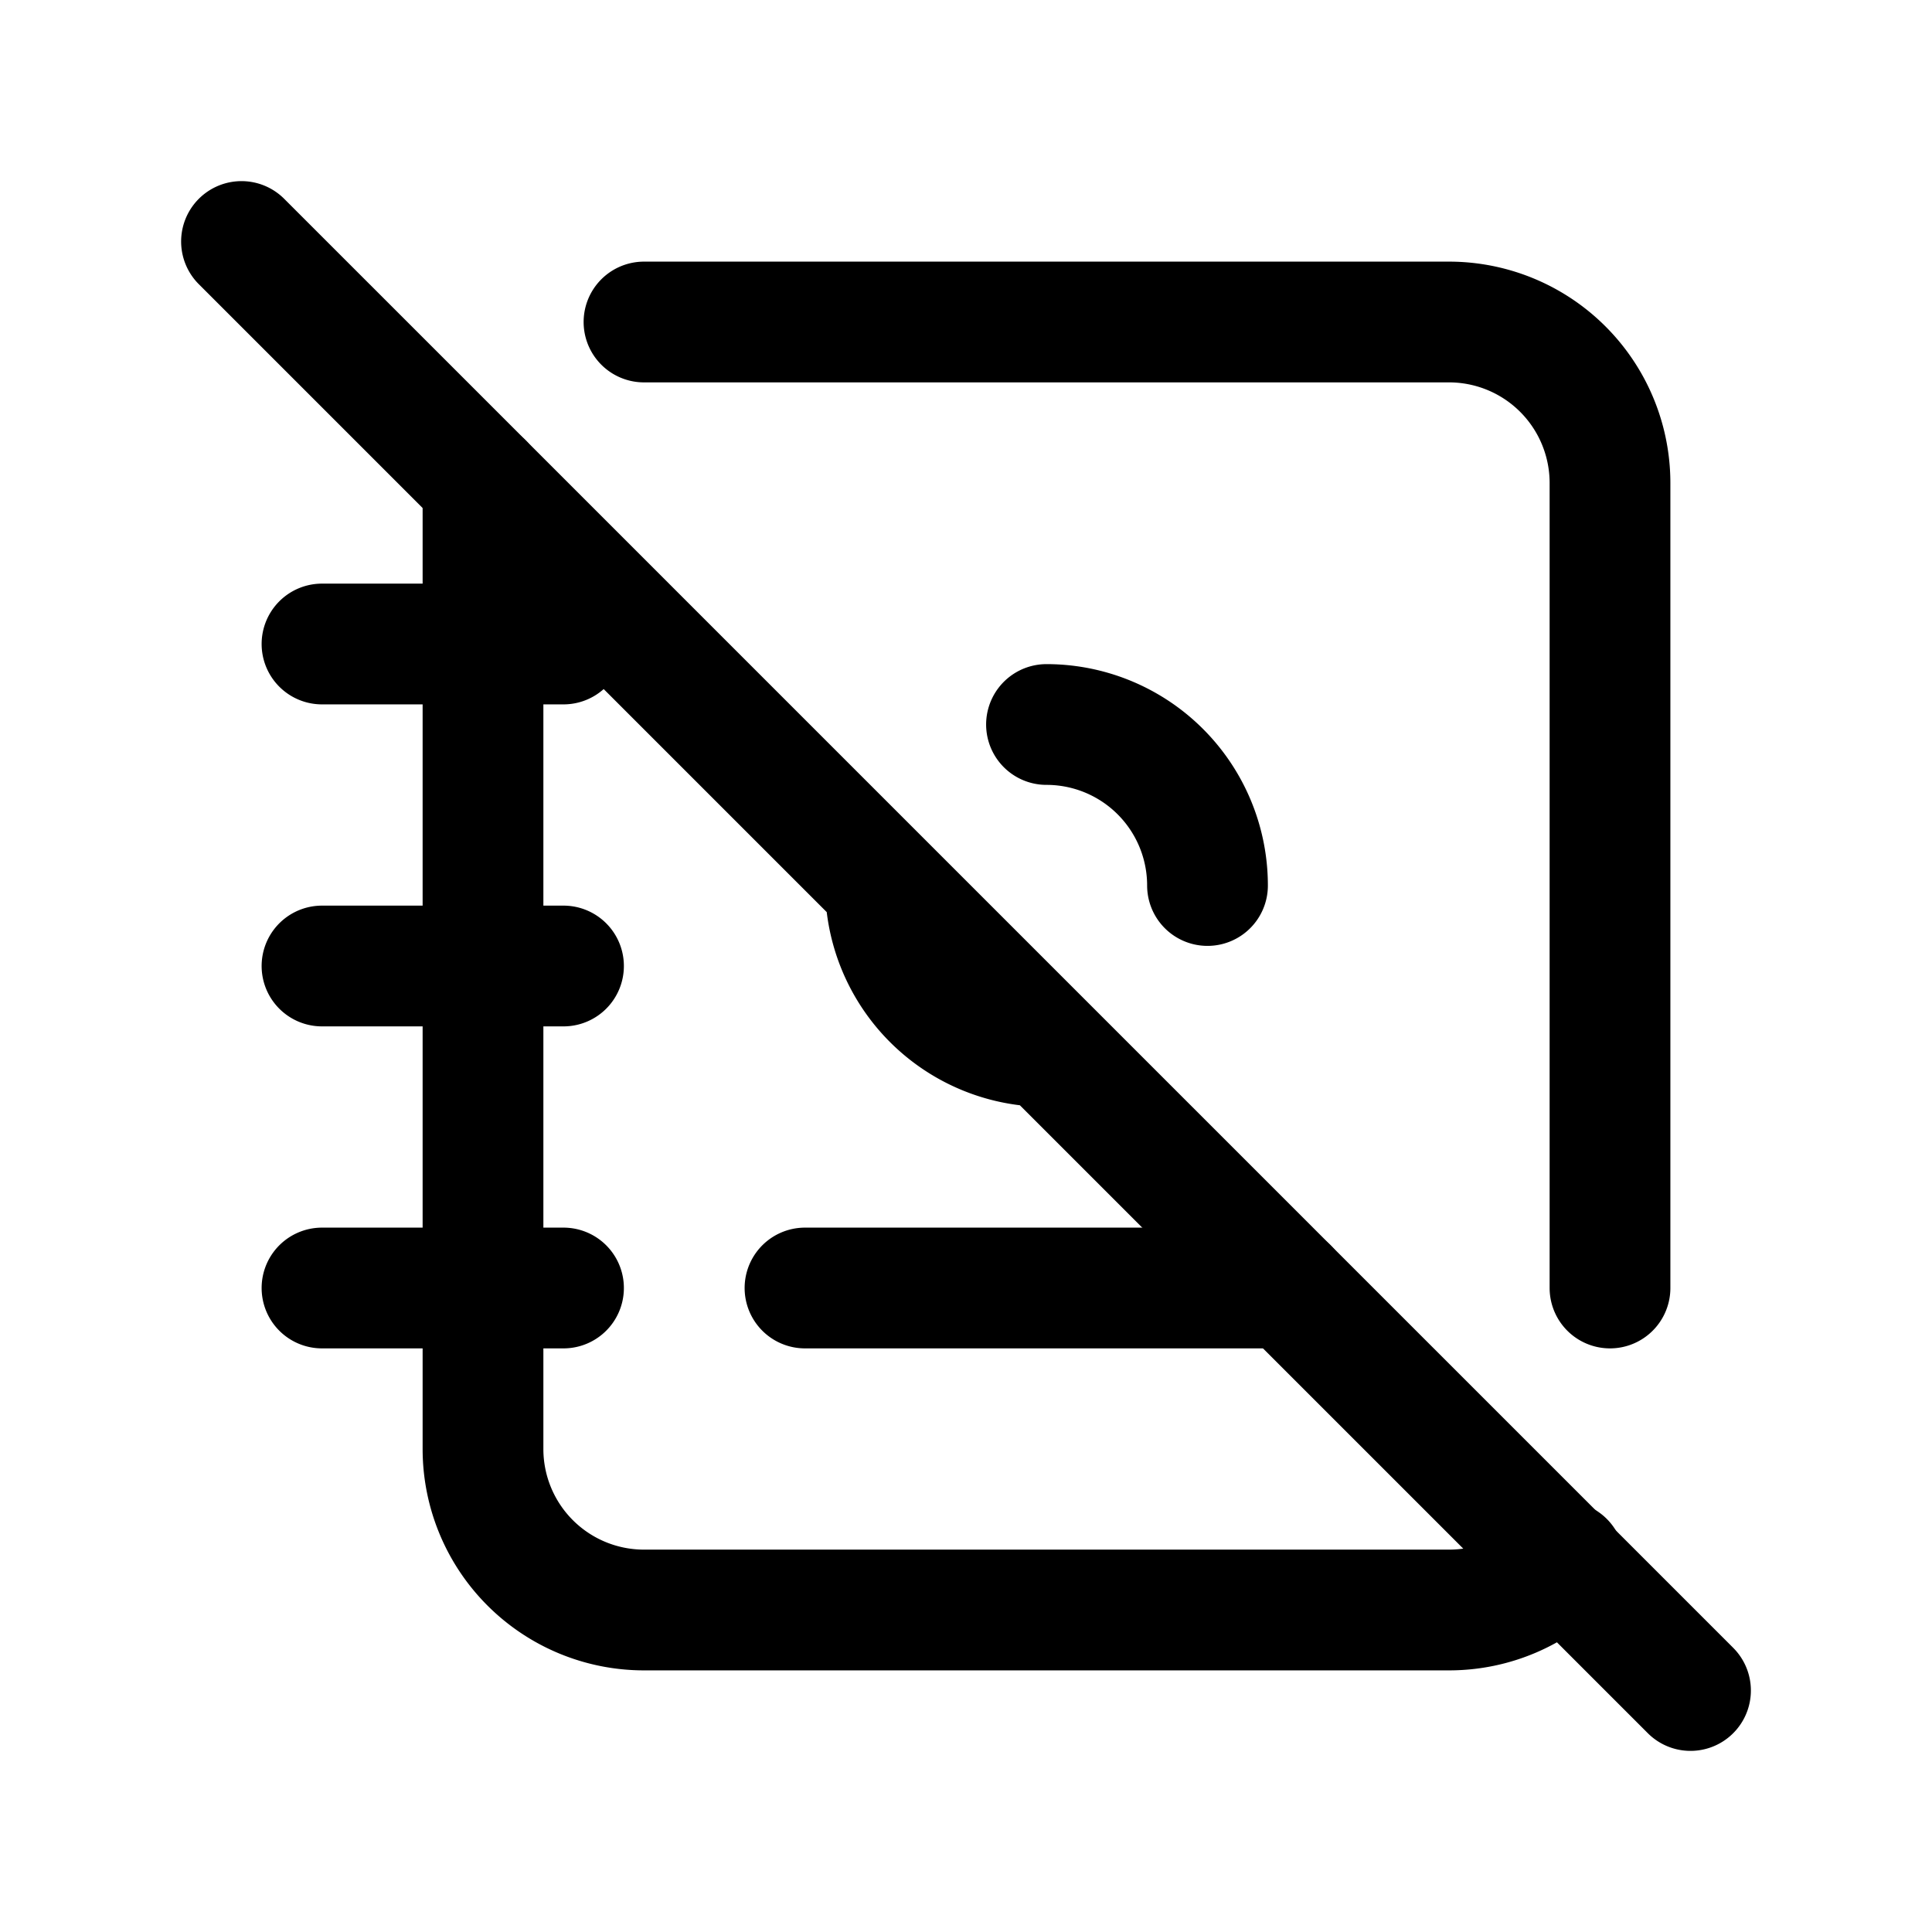 <svg xmlns="http://www.w3.org/2000/svg" fill="none" stroke-linecap="round" stroke-linejoin="round" viewBox="0 0 24 24" stroke-width="1.5" stroke="currentColor" aria-hidden="true" data-slot="icon" height="16px" width="16px">
  <path d="M8 4h10a2 2 0 0 1 2 2v10m-.57 3.399c-.363.37-.87.601-1.43.601H8a2 2 0 0 1-2-2V6M10 16h6"/>
  <path d="M11 11a2 2 0 0 0 2 2m2-2a2 2 0 0 0-2-2M4 8h3M4 12h3M4 16h3M3 3l18 18"/>
</svg>
